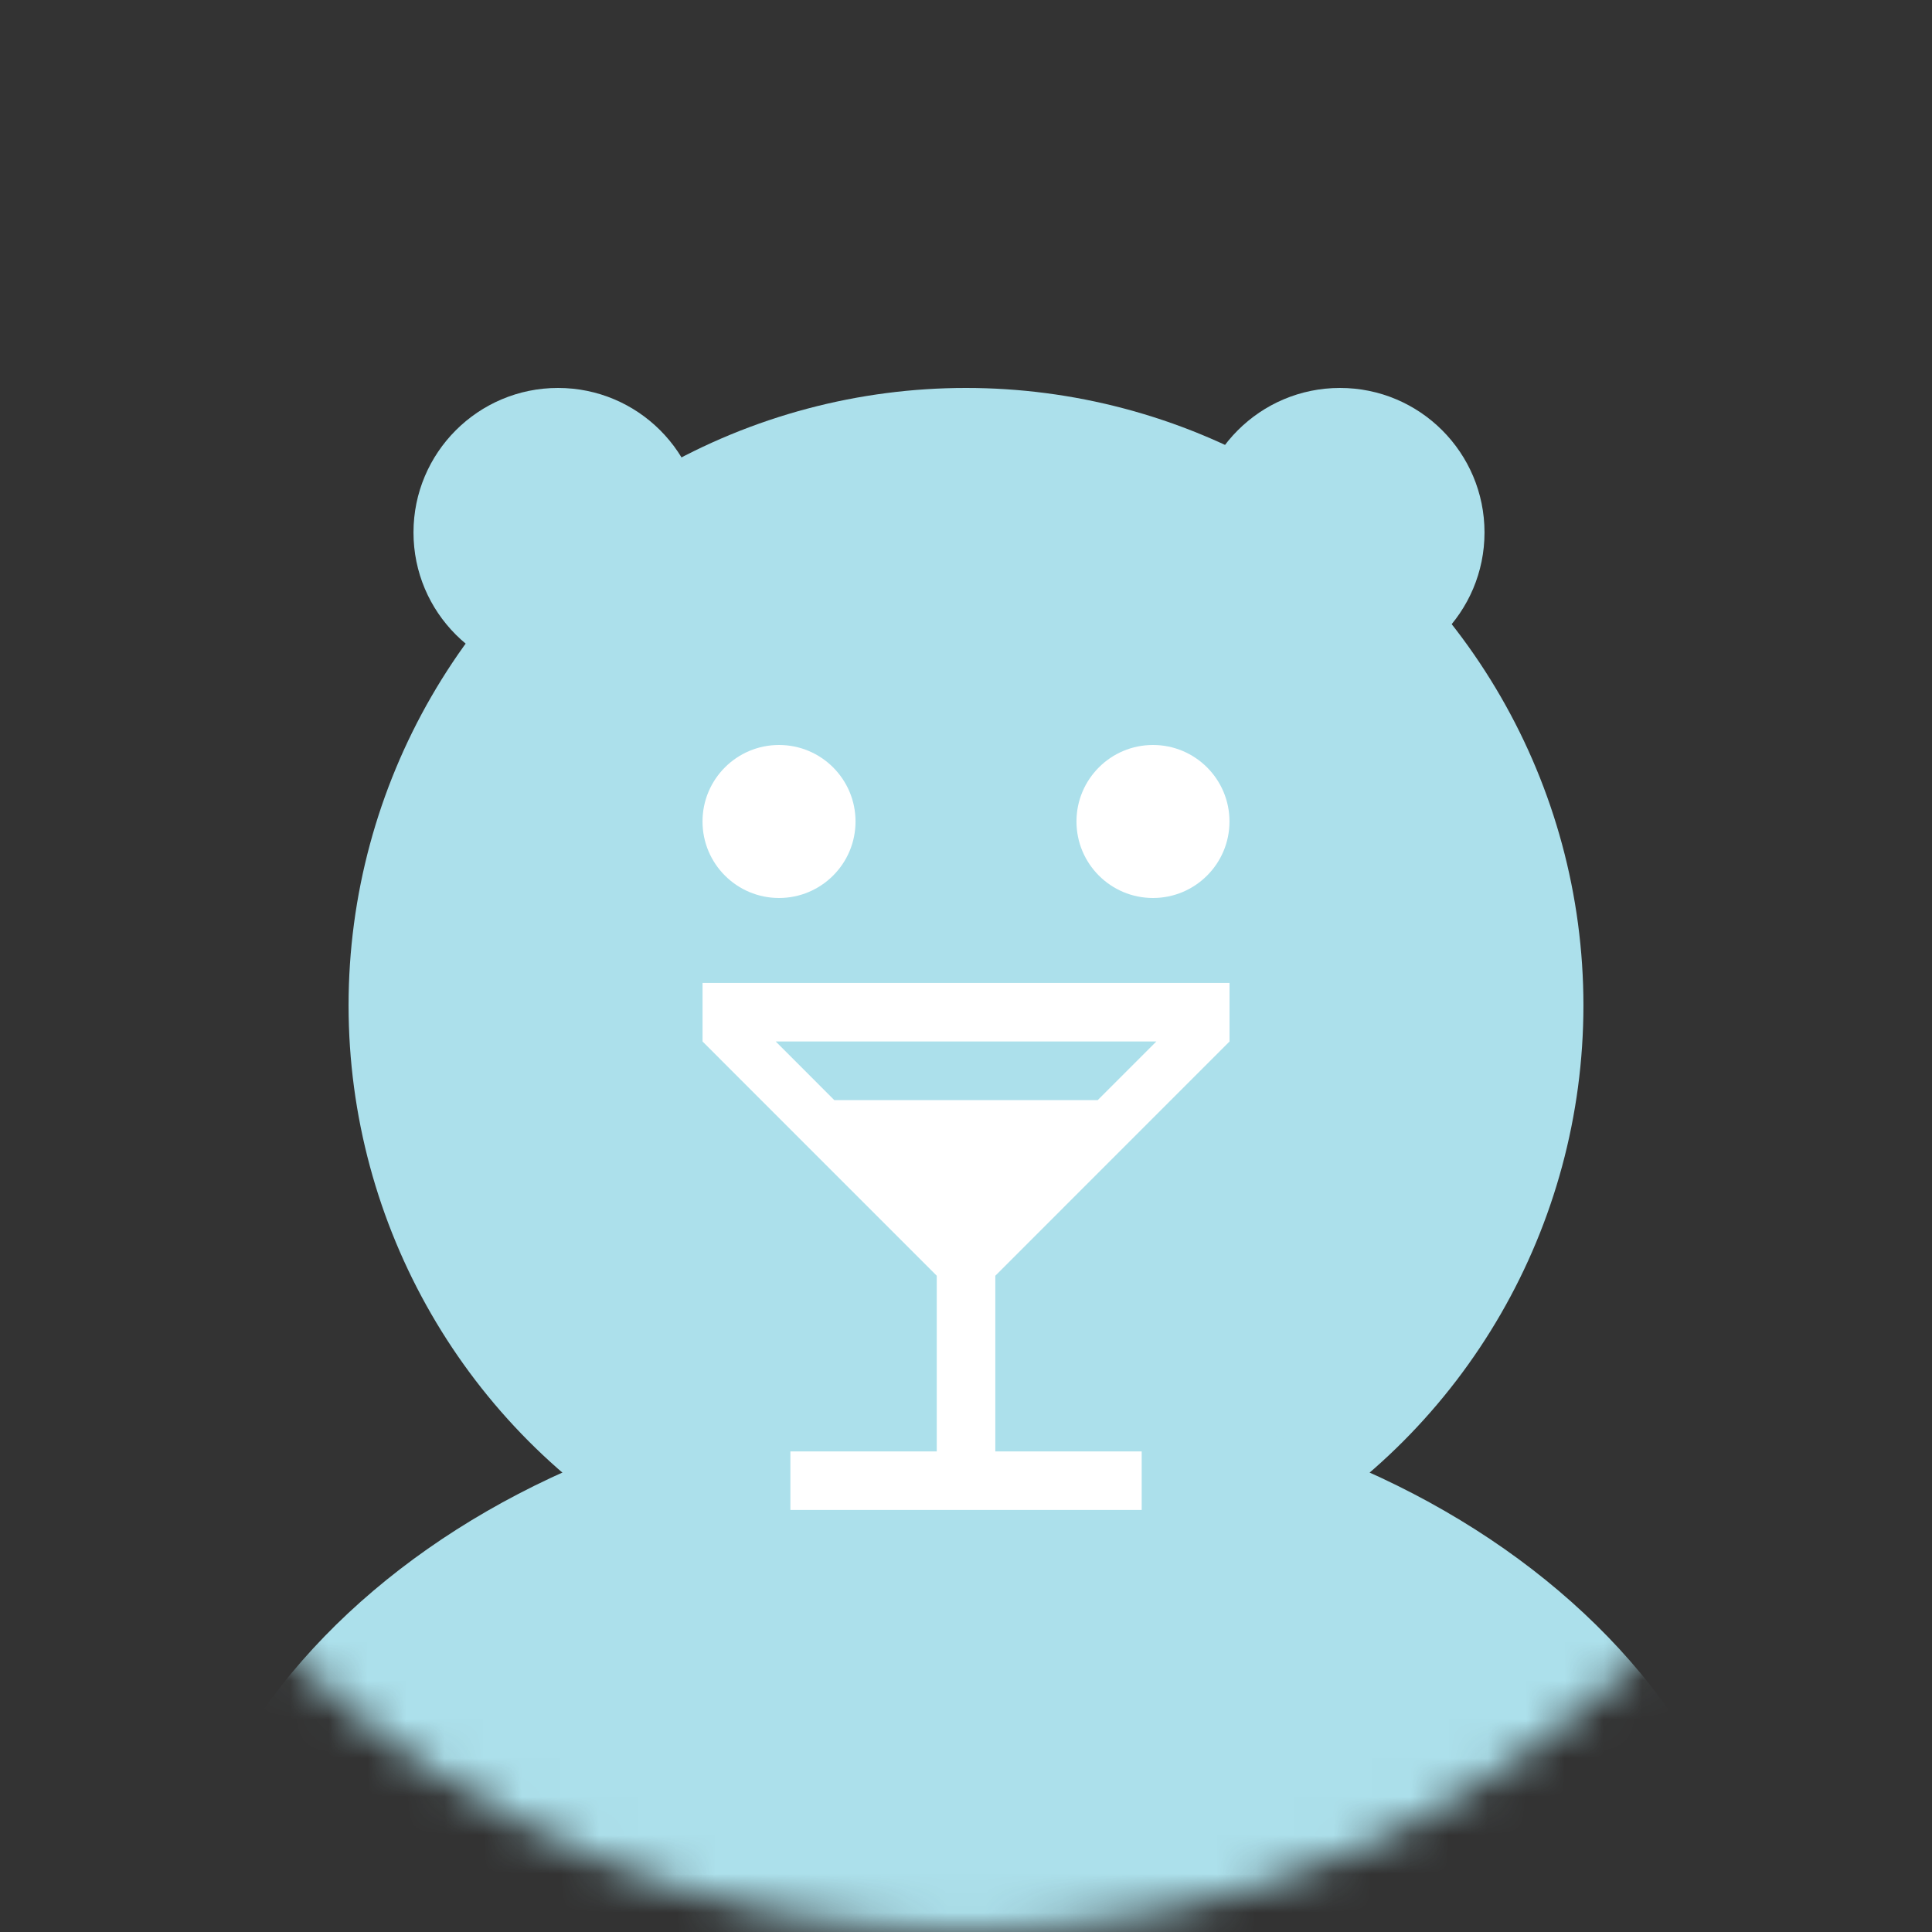 <svg width="50" height="50" viewBox="0 0 50 50" fill="none" xmlns="http://www.w3.org/2000/svg">
<rect x="0" y="0" width="50" height="50" fill="#333333" stroke="none"/>
<path d="M21.591 28.47L20.076 26.954H29.926L28.41 28.47M24.243 33.016V37.562H20.455V39.077H29.547V37.562H25.759V33.016L31.82 26.954V25.439H18.182V26.954L24.243 33.016Z" fill="white"/>
<circle cx="20.161" cy="21.26" r="1.98" fill="white"/>
<circle cx="29.839" cy="21.26" r="1.98" fill="white"/>
<circle cx="25" cy="26.019" r="15.979" fill="#ACE0EB"/>
<mask id="mask0_1077_673" style="mask-type:alpha" maskUnits="userSpaceOnUse" x="0" y="0" width="50" height="50">
<path d="M50 25C50 38.807 38.807 50 25 50C11.193 50 0 38.807 0 25C0 11.193 11.193 0 25 0C38.807 0 50 11.193 50 25Z" fill="white"/>
</mask>
<g mask="url(#mask0_1077_673)">
<path d="M45.592 53.695C45.592 62.52 36.316 69.674 24.873 69.674C13.43 69.674 4.154 62.52 4.154 53.695C4.154 44.87 13.43 37.717 24.873 37.717C36.316 37.717 45.592 44.87 45.592 53.695Z" fill="#ACE0EB"/>
<path d="M45.719 51.911C45.719 60.736 36.443 67.89 25 67.89C13.557 67.89 4.281 60.736 4.281 51.911C4.281 43.087 13.557 35.933 25 35.933C36.443 35.933 45.719 43.087 45.719 51.911Z" fill="#ACE0EB"/>
</g>
<path d="M21.591 28.47L20.076 26.954H29.926L28.41 28.47M24.243 33.016V37.562H20.455V39.077H29.547V37.562H25.759V33.016L31.82 26.954V25.439H18.182V26.954L24.243 33.016Z" fill="white"/>
<circle cx="20.161" cy="21.26" r="1.98" fill="white"/>
<circle cx="29.839" cy="21.26" r="1.98" fill="white"/>
<circle cx="14.441" cy="13.78" r="3.74" fill="#ACE0EB"/>
<circle cx="34.679" cy="13.78" r="3.74" fill="#ACE0EB"/>
</svg>
